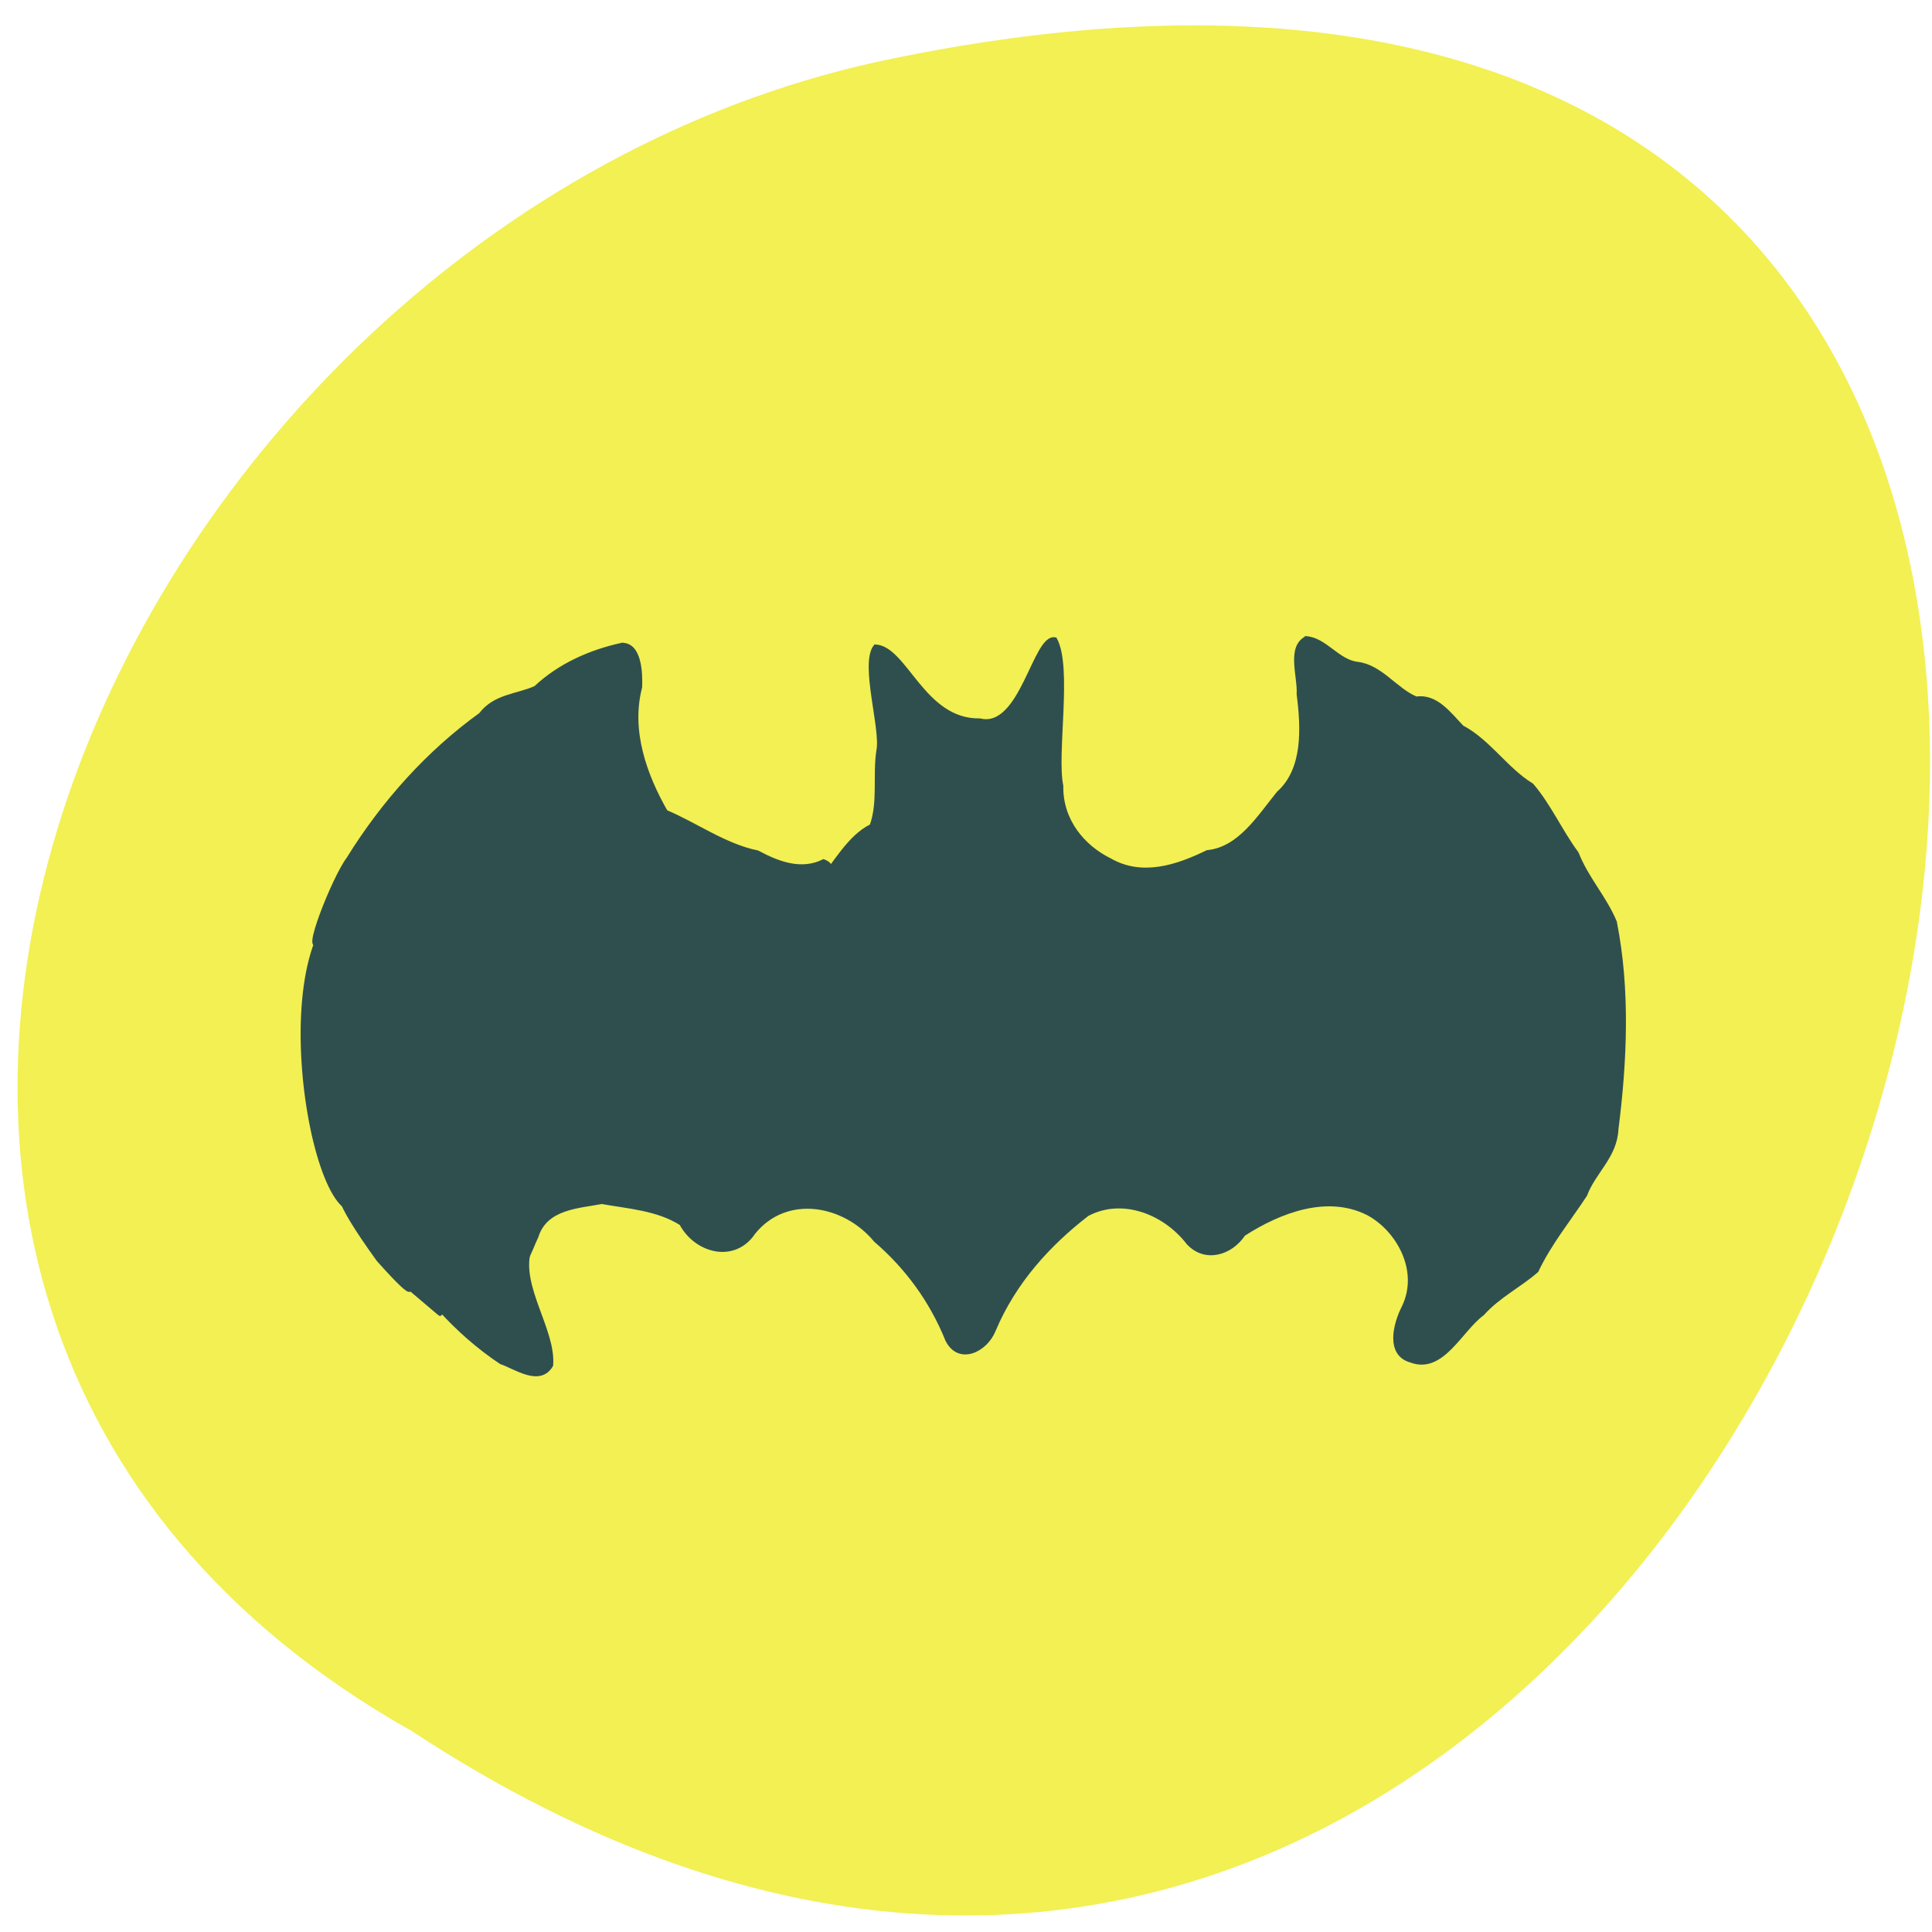 <svg xmlns="http://www.w3.org/2000/svg" viewBox="0 0 256 256"><g transform="translate(0 -796.36)"><path d="m 54.57 1025.74 c 190.51 125.18 307.85 -274.02 61.57 -221.17 -101.78 22.521 -163.55 163.76 -61.57 221.17" fill="#f2f053" color="#000"/><g fill="#2f4f4f" stroke="#2f4f4f" stroke-width="0.523"><path d="m 173.09 880.92 c -2.381 1.227 -0.86 5.118 -1.018 7.42 0.581 4.521 0.836 9.973 -2.667 13.11 -2.659 3.276 -5.173 7.395 -9.425 7.819 -4.087 1.996 -8.696 3.486 -12.921 1.064 -3.514 -1.735 -6.516 -5.206 -6.429 -9.848 -0.892 -4.19 1.219 -15.692 -0.821 -19.412 -2.718 -0.586 -4.392 12.1 -9.975 10.741 -7.52 0.137 -9.835 -9.597 -13.84 -9.8 -1.823 2.263 0.979 10.946 0.391 13.799 -0.508 3.293 0.234 6.873 -0.906 9.988 -2.998 1.468 -4.849 5.085 -7.03 7.635 -3.254 1.017 -4.691 4.675 -4.904 8.228 -0.522 5.235 -6.172 5.832 -8.267 9.922 -3.716 4.845 -8.294 8.783 -11.66 13.966 -2.117 1.787 -4.423 3.328 -6.397 5.299 -2.448 0.249 -5.276 0.052 -6.827 2.762 -2.315 2.687 -5.77 7.088 -3.477 10.981 2.272 1.295 3.313 -2.679 4.17 -4.397 1.214 -3.903 5.645 -3.973 8.647 -4.565 3.525 0.637 7.389 0.862 10.531 2.851 2 3.738 7.05 4.994 9.575 1.205 4.329 -5.38 12.08 -3.952 16.189 1.028 4.04 3.464 7.365 7.9 9.494 13.203 1.573 3.092 5.1 1.361 6.158 -1.31 2.698 -6.404 7.255 -11.389 12.379 -15.349 4.533 -2.43 10.182 -0.362 13.389 3.783 2.204 2.403 5.603 1.444 7.322 -1.142 4.821 -3.114 11.123 -5.482 16.489 -2.769 3.941 2.094 7.06 7.501 4.771 12.363 -1.181 2.279 -2.222 6.287 0.935 7.157 4.134 1.55 6.52 -4.055 9.466 -6.218 2.114 -2.365 4.886 -3.702 7.172 -5.695 1.743 -3.673 4.254 -6.721 6.442 -10.05 1.155 -3.084 3.97 -5.079 4.144 -8.703 1.146 -9.04 1.569 -18.498 -0.213 -27.455 -1.359 -3.264 -3.749 -5.766 -5.05 -9.101 -2.14 -2.881 -3.661 -6.357 -5.958 -9.03 -3.381 -2.054 -5.717 -5.827 -9.247 -7.684 -1.735 -1.809 -3.429 -4.185 -6.079 -3.8 -2.769 -1.159 -4.691 -4.259 -7.829 -4.606 -2.59 -0.343 -4.23 -3.204 -6.725 -3.393 z"/><path d="m 82.44 881.79 c -4.131 0.897 -8.234 2.669 -11.476 5.712 -2.465 1.1 -5.379 1.047 -7.271 3.538 -6.876 4.951 -12.857 11.556 -17.542 19.13 -1.893 2.482 -6.337 13.732 -3.688 10.83 -0.012 -3.708 -0.176 15.365 1.857 13 -2.705 -0.338 -2.827 4.01 -3.111 6.193 -0.152 4.182 0.119 9.07 3.209 11.866 0.996 2.743 -0.759 2.225 5.706 11.207 11.641 13.08 -5.706 -11.207 3.475 3.22 10.187 8.665 0 0 4.646 3.292 2.436 2.706 5.202 5.132 8.138 7.084 1.995 0.692 5.125 2.986 6.651 0.399 0.382 -4.598 -4.289 -10.43 -2.936 -15.15 -0.479 -2.783 -1.328 1.389 -2.458 1.767 -1.998 -2.393 0.52 -5.796 1.812 -7.859 1.52 -2.836 4.139 -4.357 6.991 -4.437 7 -3.557 11.679 -11.02 17.16 -16.858 2.883 -3.659 6.466 -6.485 9.476 -9.947 1.767 -3.374 1.28 -8.373 4.903 -10.301 1.165 -0.69 3.399 -3.181 1.143 -3.998 -2.957 1.452 -5.999 0.303 -8.759 -1.173 -4.312 -0.879 -8.135 -3.677 -12.143 -5.373 -2.757 -4.827 -4.909 -10.735 -3.393 -16.54 0.068 -1.918 -0.073 -5.591 -2.387 -5.601 z"/><path d="m 50.35 914.93 c -16.572 -1.513 -9.604 43.933 -2.997 41.636 1.01 -4.02 0.484 -31.704 1.24 -35.789 0.033 -1.334 2.946 -6.07 1.757 -5.848 z"/></g></g></svg>